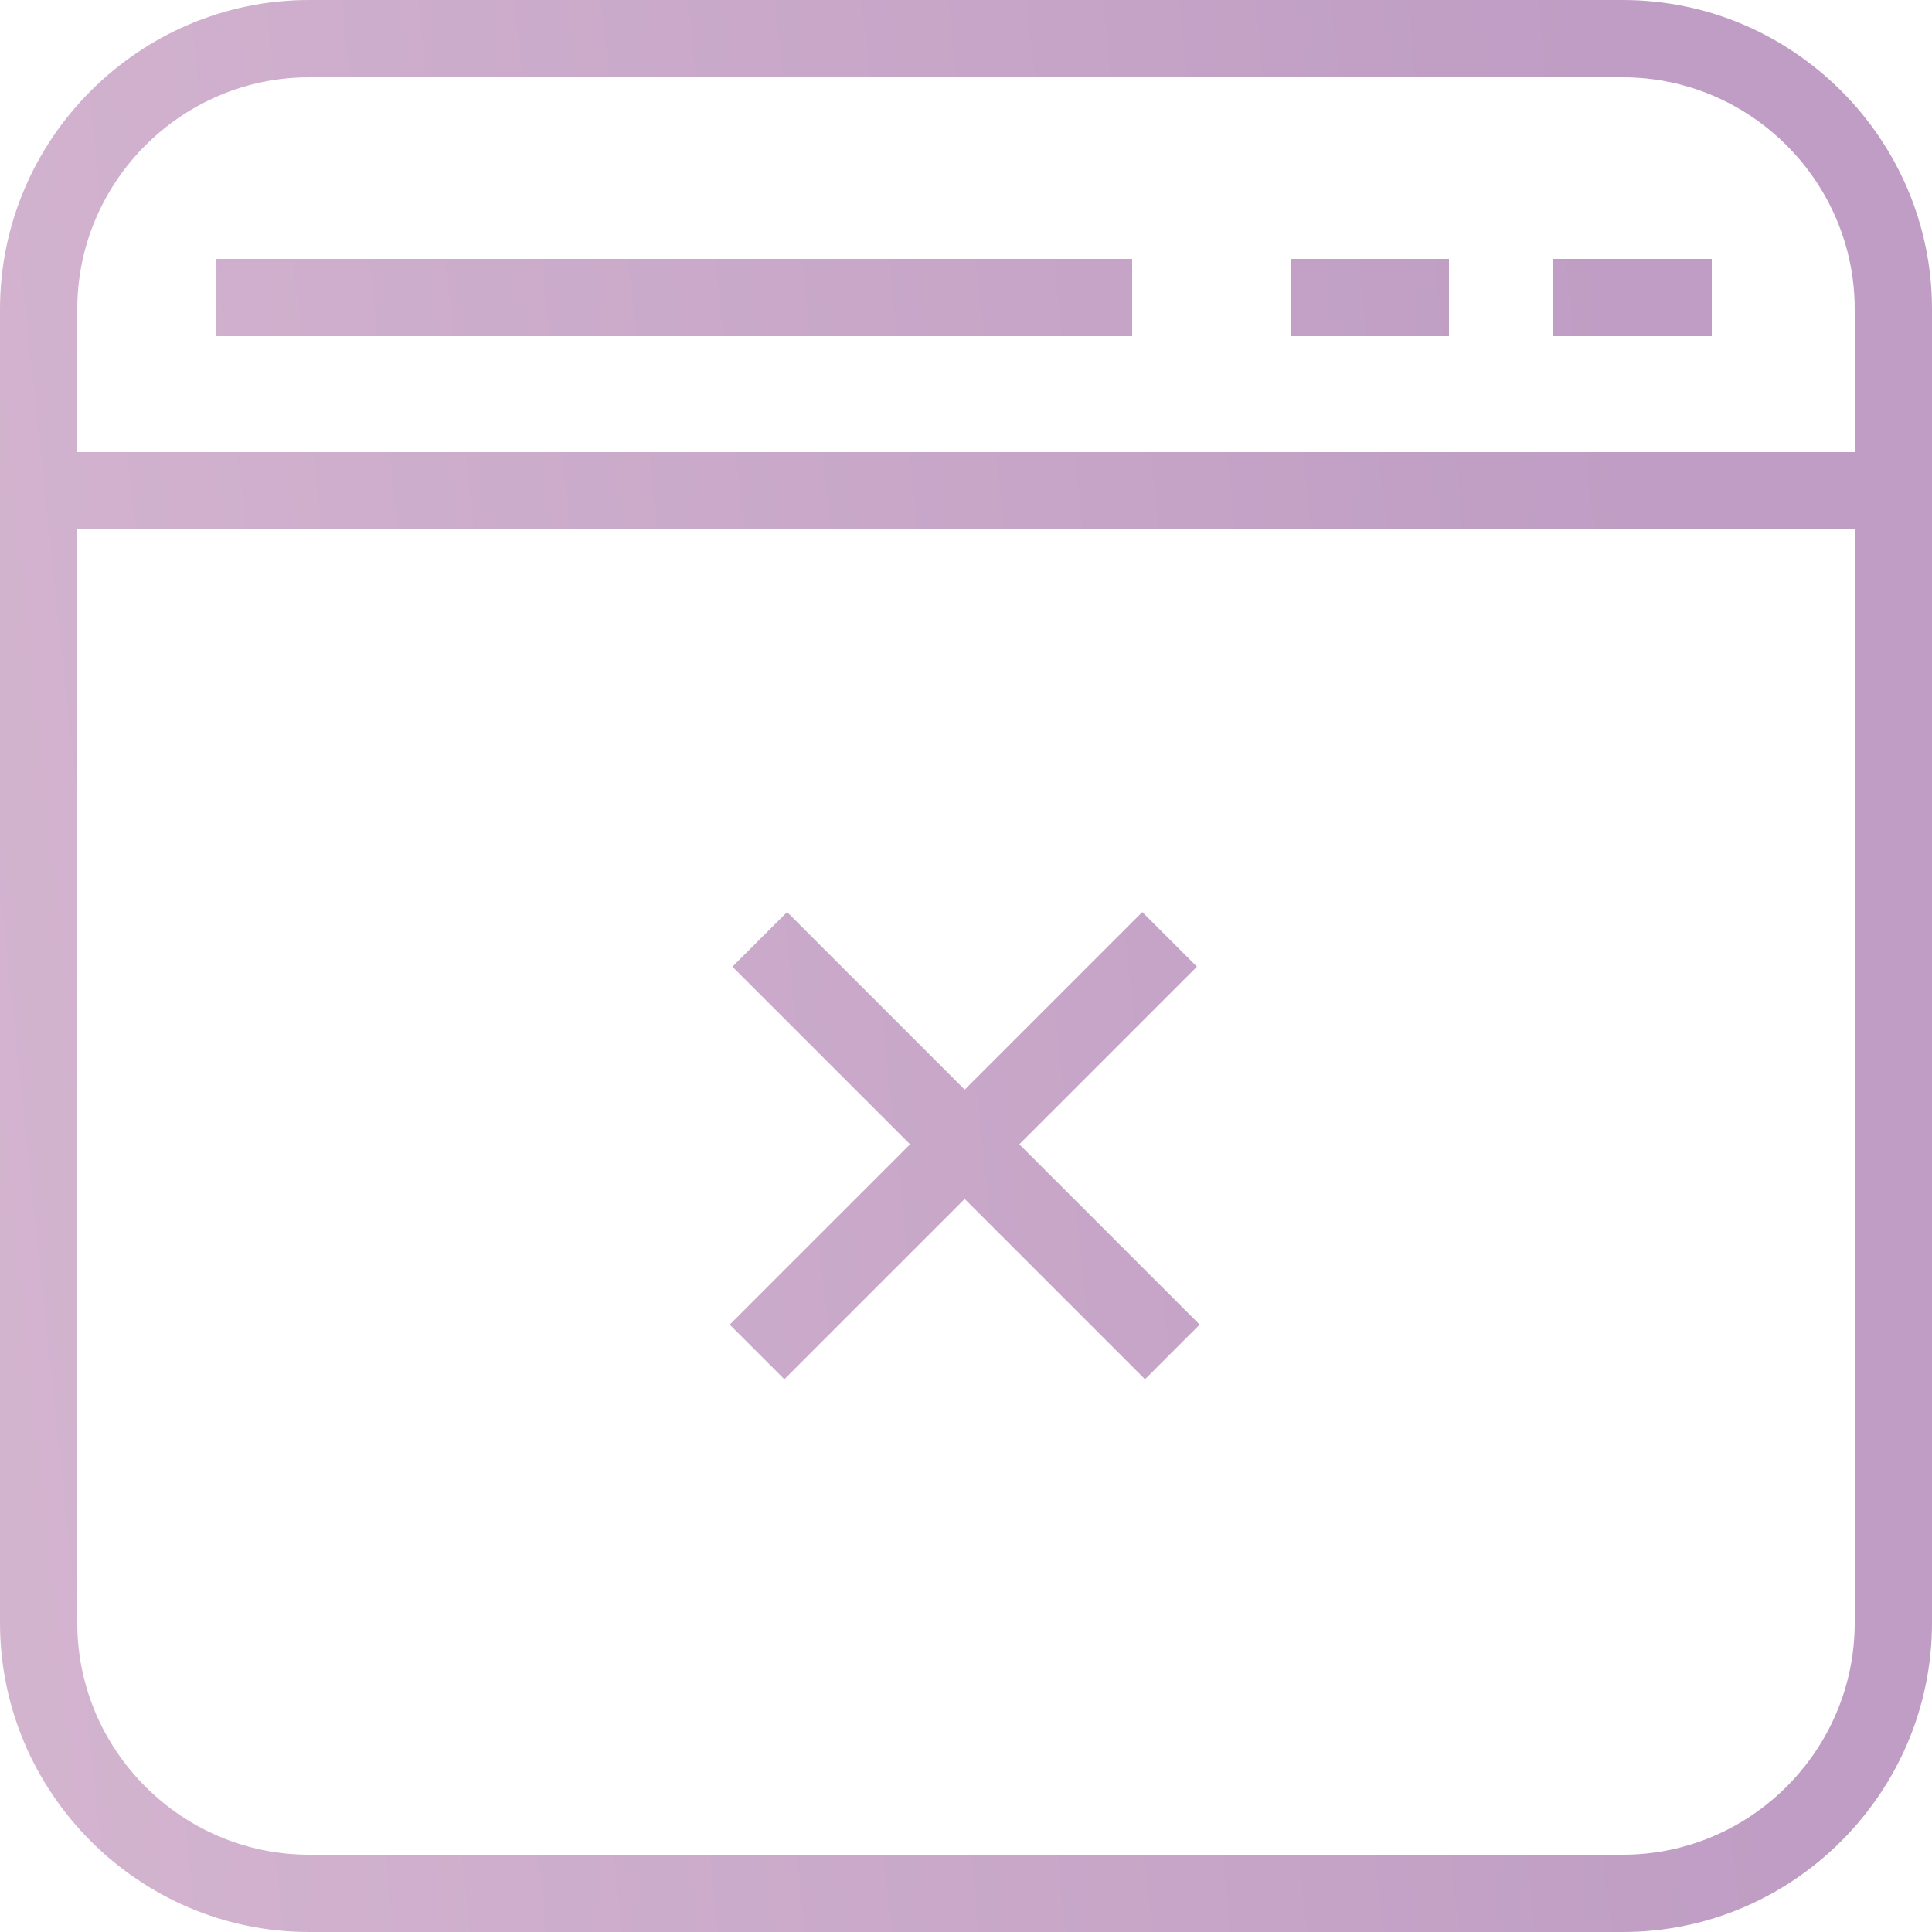 <svg width="56" height="56" viewBox="0 0 56 56" fill="none" xmlns="http://www.w3.org/2000/svg">
<g opacity="0.5">
<path d="M22.814 26.436L21.23 28.02L33.189 39.978L34.773 38.394L22.814 26.436Z" fill="url(#paint0_linear)"/>
<path d="M33.11 26.436L21.151 38.394L22.735 39.978L34.694 28.02L33.11 26.436Z" fill="url(#paint1_linear)"/>
<path d="M47.04 56H8.96C4.032 56 0 51.968 0 47.04V8.96C0 4.032 4.032 0 8.96 0H47.04C51.968 0 56 4.032 56 8.96V47.04C56 51.968 51.968 56 47.04 56ZM8.96 2.24C5.264 2.24 2.24 5.264 2.24 8.96V47.04C2.24 50.736 5.264 53.76 8.96 53.76H47.04C50.736 53.76 53.76 50.736 53.76 47.04V8.96C53.76 5.264 50.736 2.24 47.04 2.24H8.96Z" fill="url(#paint2_linear)"/>
<path d="M54.544 13.104H1.456V15.344H54.544V13.104Z" fill="url(#paint3_linear)"/>
<path d="M32.816 7.504H6.272V9.744H32.816V7.504Z" fill="url(#paint4_linear)"/>
<path d="M42 7.504H37.408V9.744H42V7.504Z" fill="url(#paint5_linear)"/>
<path d="M49.616 7.504H45.024V9.744H49.616V7.504Z" fill="url(#paint6_linear)"/>
</g>
<defs>
<linearGradient id="paint0_linear" x1="45.749" y1="-5.85408e-05" x2="-112.395" y2="16.701" gradientUnits="userSpaceOnUse">
<stop stop-color="#803C8A"/>
<stop offset="1" stop-color="#FFCDCE"/>
</linearGradient>
<linearGradient id="paint1_linear" x1="45.749" y1="-5.85408e-05" x2="-112.395" y2="16.701" gradientUnits="userSpaceOnUse">
<stop stop-color="#803C8A"/>
<stop offset="1" stop-color="#FFCDCE"/>
</linearGradient>
<linearGradient id="paint2_linear" x1="45.749" y1="-5.85408e-05" x2="-112.395" y2="16.701" gradientUnits="userSpaceOnUse">
<stop stop-color="#803C8A"/>
<stop offset="1" stop-color="#FFCDCE"/>
</linearGradient>
<linearGradient id="paint3_linear" x1="45.749" y1="-5.85408e-05" x2="-112.395" y2="16.701" gradientUnits="userSpaceOnUse">
<stop stop-color="#803C8A"/>
<stop offset="1" stop-color="#FFCDCE"/>
</linearGradient>
<linearGradient id="paint4_linear" x1="45.749" y1="-5.85408e-05" x2="-112.395" y2="16.701" gradientUnits="userSpaceOnUse">
<stop stop-color="#803C8A"/>
<stop offset="1" stop-color="#FFCDCE"/>
</linearGradient>
<linearGradient id="paint5_linear" x1="45.749" y1="-5.85408e-05" x2="-112.395" y2="16.701" gradientUnits="userSpaceOnUse">
<stop stop-color="#803C8A"/>
<stop offset="1" stop-color="#FFCDCE"/>
</linearGradient>
<linearGradient id="paint6_linear" x1="45.749" y1="-5.85408e-05" x2="-112.395" y2="16.701" gradientUnits="userSpaceOnUse">
<stop stop-color="#803C8A"/>
<stop offset="1" stop-color="#FFCDCE"/>
</linearGradient>
</defs>
</svg>
